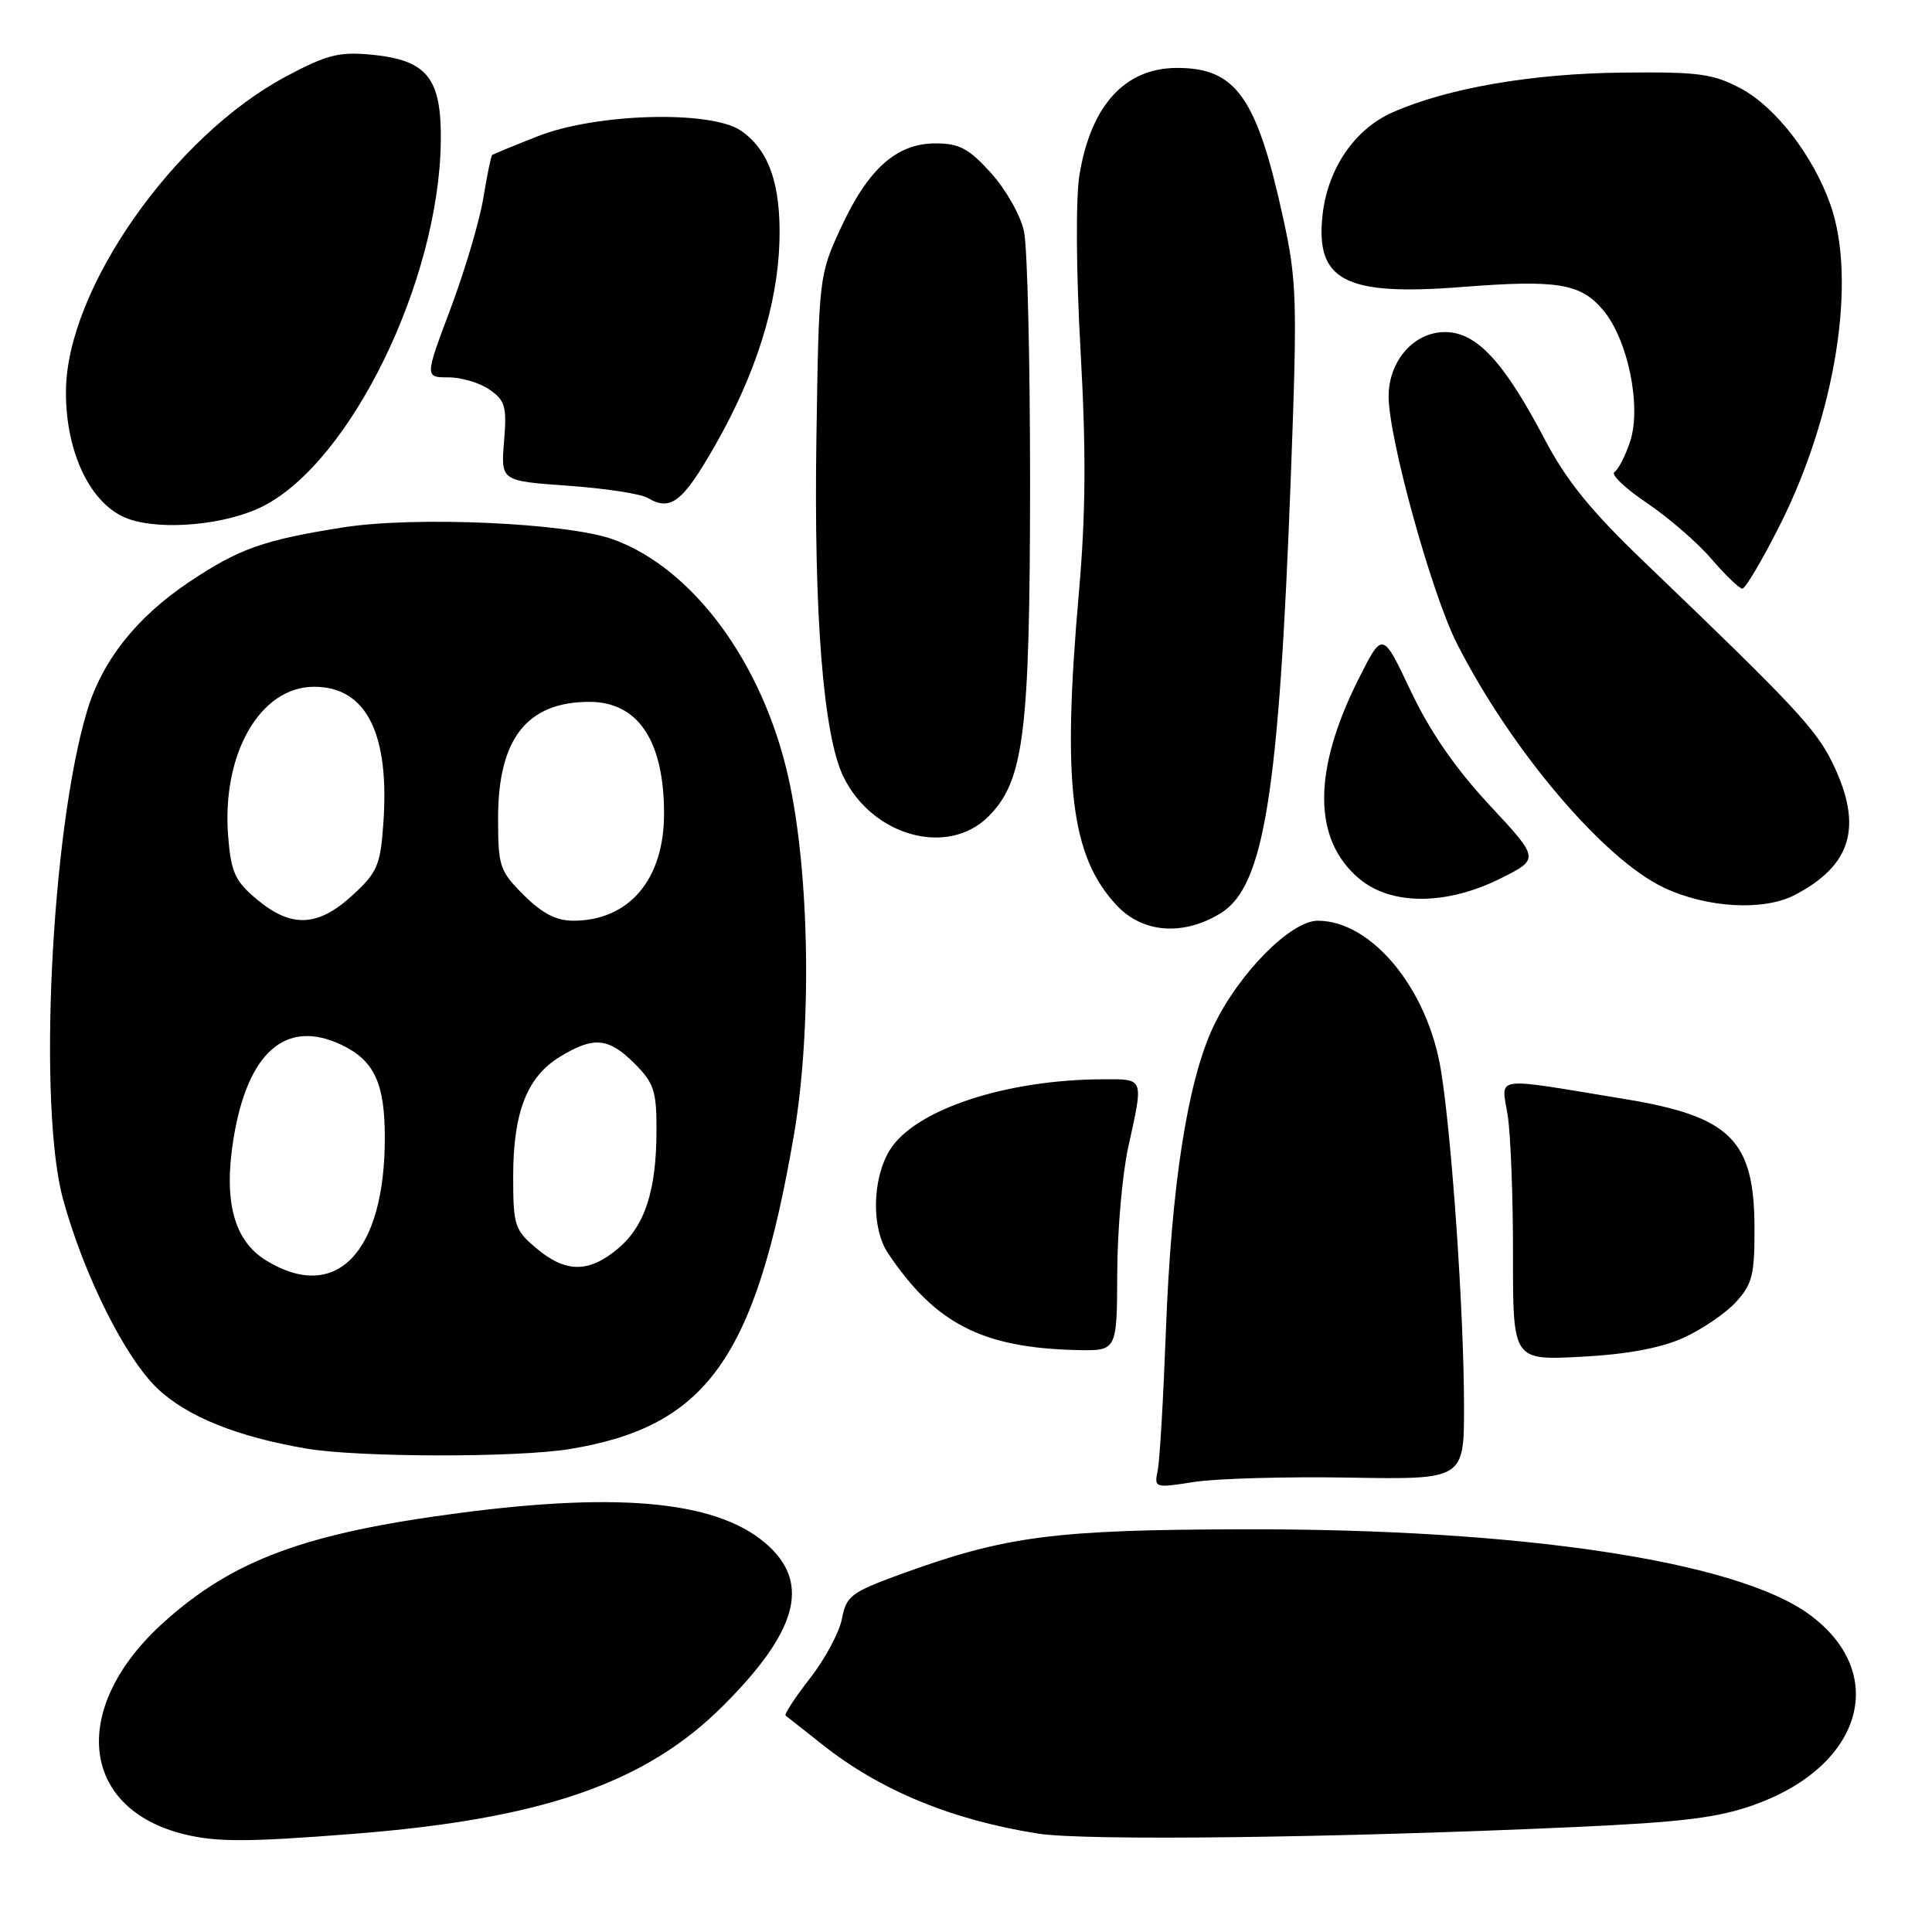 <?xml version="1.0" encoding="UTF-8" standalone="no"?>
<!DOCTYPE svg PUBLIC "-//W3C//DTD SVG 1.1//EN" "http://www.w3.org/Graphics/SVG/1.1/DTD/svg11.dtd" >
<svg xmlns="http://www.w3.org/2000/svg" xmlns:xlink="http://www.w3.org/1999/xlink" version="1.1" viewBox="0 0 256 256">
 <g >
 <path fill="currentColor"
d=" M 46.64 243.01 C 71.80 241.05 85.53 236.31 95.82 226.02 C 105.53 216.31 107.35 210.00 101.91 204.91 C 95.57 198.99 82.70 197.61 60.80 200.49 C 40.43 203.16 30.90 206.69 21.71 214.95 C 9.19 226.21 10.53 239.70 24.50 243.07 C 28.75 244.10 32.82 244.09 46.64 243.01 Z  M 208.50 242.10 C 222.94 241.45 227.69 240.86 232.49 239.13 C 246.88 233.97 250.38 221.64 239.67 213.87 C 229.96 206.84 201.55 202.57 165.00 202.64 C 139.64 202.69 133.28 203.52 119.34 208.59 C 112.79 210.98 112.13 211.48 111.57 214.46 C 111.24 216.25 109.33 219.82 107.33 222.38 C 105.34 224.94 103.88 227.17 104.10 227.33 C 104.32 227.50 106.53 229.23 109.00 231.19 C 116.63 237.24 126.13 241.16 137.54 242.96 C 143.68 243.94 176.86 243.53 208.50 242.10 Z  M 178.75 195.79 C 194.00 196.05 194.00 196.05 193.99 186.28 C 193.98 173.97 192.37 150.60 190.93 141.80 C 189.17 131.00 181.74 122.00 174.61 122.00 C 171.01 122.00 164.06 129.06 160.76 136.06 C 157.34 143.34 155.20 157.11 154.48 176.50 C 154.15 185.30 153.67 193.56 153.40 194.85 C 152.92 197.16 153.00 197.19 158.21 196.37 C 161.12 195.91 170.36 195.65 178.75 195.79 Z  M 75.47 192.01 C 93.62 189.04 100.10 179.98 105.18 150.50 C 107.61 136.39 107.30 115.64 104.46 103.00 C 101.06 87.84 91.83 75.30 81.24 71.47 C 75.18 69.28 54.97 68.38 45.48 69.88 C 34.92 71.55 31.70 72.69 25.12 77.08 C 18.07 81.79 13.50 87.57 11.50 94.33 C 6.77 110.24 5.00 146.85 8.38 159.00 C 11.16 169.06 16.60 179.93 20.86 183.98 C 24.78 187.71 31.50 190.41 40.69 191.96 C 47.63 193.12 68.49 193.15 75.47 192.01 Z  M 223.01 177.29 C 225.48 176.18 228.62 174.05 230.00 172.55 C 232.19 170.17 232.50 168.93 232.48 162.67 C 232.45 151.06 229.30 147.94 215.36 145.64 C 197.40 142.69 198.95 142.47 199.78 147.82 C 200.18 150.39 200.49 158.74 200.48 166.37 C 200.47 180.25 200.47 180.25 209.50 179.78 C 215.55 179.46 220.01 178.64 223.01 177.29 Z  M 148.04 168.75 C 148.05 163.11 148.71 155.57 149.50 152.00 C 151.54 142.73 151.64 143.00 146.25 143.01 C 133.28 143.03 121.16 147.05 117.89 152.41 C 115.56 156.23 115.45 162.73 117.65 166.03 C 123.92 175.41 130.18 178.61 142.75 178.89 C 148.00 179.00 148.00 179.00 148.04 168.75 Z  M 161.71 121.03 C 167.50 117.51 169.46 105.35 171.04 63.18 C 171.92 39.70 171.84 37.20 170.03 28.92 C 166.54 12.90 163.79 9.00 155.98 9.00 C 149.06 9.00 144.54 13.96 143.03 23.20 C 142.53 26.29 142.59 36.00 143.18 46.50 C 143.93 59.84 143.87 68.12 142.96 78.50 C 140.72 103.95 141.87 113.44 147.97 119.97 C 151.40 123.64 156.76 124.05 161.71 121.03 Z  M 237.80 118.60 C 245.38 114.65 246.87 109.51 242.87 101.20 C 240.67 96.64 237.80 93.57 217.90 74.49 C 210.80 67.69 207.56 63.70 204.66 58.17 C 199.26 47.89 195.64 44.00 191.47 44.00 C 187.34 44.00 184.00 47.82 184.00 52.53 C 184.00 58.05 189.68 78.62 193.03 85.23 C 200.17 99.33 212.51 113.88 220.50 117.63 C 226.22 120.32 233.69 120.73 237.80 118.60 Z  M 198.81 116.41 C 204.01 113.81 204.01 113.81 197.35 106.66 C 192.83 101.80 189.49 96.95 186.94 91.58 C 183.20 83.66 183.20 83.66 180.09 89.82 C 173.91 102.06 173.91 111.23 180.10 116.43 C 184.33 119.99 191.64 119.98 198.81 116.41 Z  M 130.97 108.19 C 135.69 103.47 136.47 97.19 136.49 64.00 C 136.49 47.77 136.14 32.79 135.69 30.69 C 135.25 28.57 133.30 25.13 131.33 22.94 C 128.37 19.67 127.12 19.00 123.96 19.00 C 118.80 19.00 115.02 22.37 111.41 30.21 C 108.53 36.44 108.50 36.70 108.18 57.93 C 107.82 81.47 109.10 97.52 111.77 102.95 C 115.64 110.83 125.60 113.55 130.97 108.19 Z  M 235.79 69.69 C 243.25 54.92 246.07 37.11 242.54 27.11 C 240.26 20.65 235.29 14.20 230.70 11.74 C 227.00 9.77 225.14 9.51 215.00 9.62 C 202.97 9.74 191.78 11.68 184.52 14.89 C 179.51 17.10 175.94 22.32 175.25 28.44 C 174.27 37.19 178.20 39.24 193.68 38.03 C 206.37 37.04 209.44 37.54 212.43 41.10 C 215.71 45.00 217.53 53.87 216.00 58.50 C 215.37 60.41 214.43 62.23 213.92 62.55 C 213.41 62.87 215.34 64.71 218.22 66.65 C 221.10 68.59 224.96 71.93 226.80 74.09 C 228.65 76.24 230.48 78.00 230.87 78.00 C 231.27 78.00 233.48 74.26 235.79 69.69 Z  M 34.87 67.07 C 46.50 61.13 58.15 37.24 58.41 18.78 C 58.52 10.33 56.63 7.96 49.19 7.24 C 44.94 6.84 43.30 7.25 37.90 10.13 C 23.04 18.05 8.86 38.28 8.74 51.75 C 8.66 59.98 12.06 66.99 17.00 68.75 C 21.47 70.35 30.02 69.54 34.87 67.07 Z  M 94.77 58.99 C 100.13 49.60 103.04 40.38 103.28 32.00 C 103.50 24.45 101.89 19.84 98.15 17.30 C 94.14 14.58 78.91 15.01 71.22 18.07 C 68.07 19.31 65.37 20.42 65.22 20.53 C 65.07 20.64 64.54 23.19 64.05 26.21 C 63.56 29.22 61.61 35.81 59.72 40.85 C 56.28 50.00 56.28 50.00 59.42 50.00 C 61.14 50.00 63.61 50.74 64.89 51.64 C 66.95 53.08 67.17 53.89 66.79 58.50 C 66.36 63.73 66.36 63.73 75.26 64.36 C 80.15 64.71 84.91 65.43 85.83 65.98 C 88.88 67.78 90.46 66.55 94.77 58.99 Z  M 35.30 167.04 C 31.01 164.43 29.60 159.22 30.93 150.95 C 32.79 139.41 37.88 134.95 45.23 138.44 C 49.59 140.51 51.00 143.53 50.99 150.80 C 50.98 165.99 44.53 172.67 35.30 167.04 Z  M 71.08 165.41 C 68.19 162.98 68.00 162.40 68.00 155.88 C 68.00 147.38 69.84 142.68 74.19 140.03 C 78.66 137.30 80.63 137.48 84.08 140.92 C 86.64 143.49 87.00 144.56 86.99 149.67 C 86.99 157.74 85.47 162.43 81.89 165.44 C 78.03 168.69 74.96 168.68 71.08 165.41 Z  M 34.06 119.19 C 31.16 116.77 30.63 115.63 30.24 110.93 C 29.33 99.95 34.44 91.00 41.62 91.00 C 48.54 91.00 51.66 97.19 50.79 109.18 C 50.40 114.68 49.99 115.62 46.69 118.64 C 42.13 122.83 38.60 122.98 34.06 119.19 Z  M 69.40 118.60 C 66.19 115.39 66.00 114.81 66.00 108.35 C 66.01 97.87 69.85 93.00 78.10 93.00 C 84.54 93.00 87.98 98.14 87.99 107.78 C 88.01 116.52 83.36 122.00 75.95 122.00 C 73.70 122.00 71.83 121.03 69.40 118.60 Z "/>
</g>
</svg>